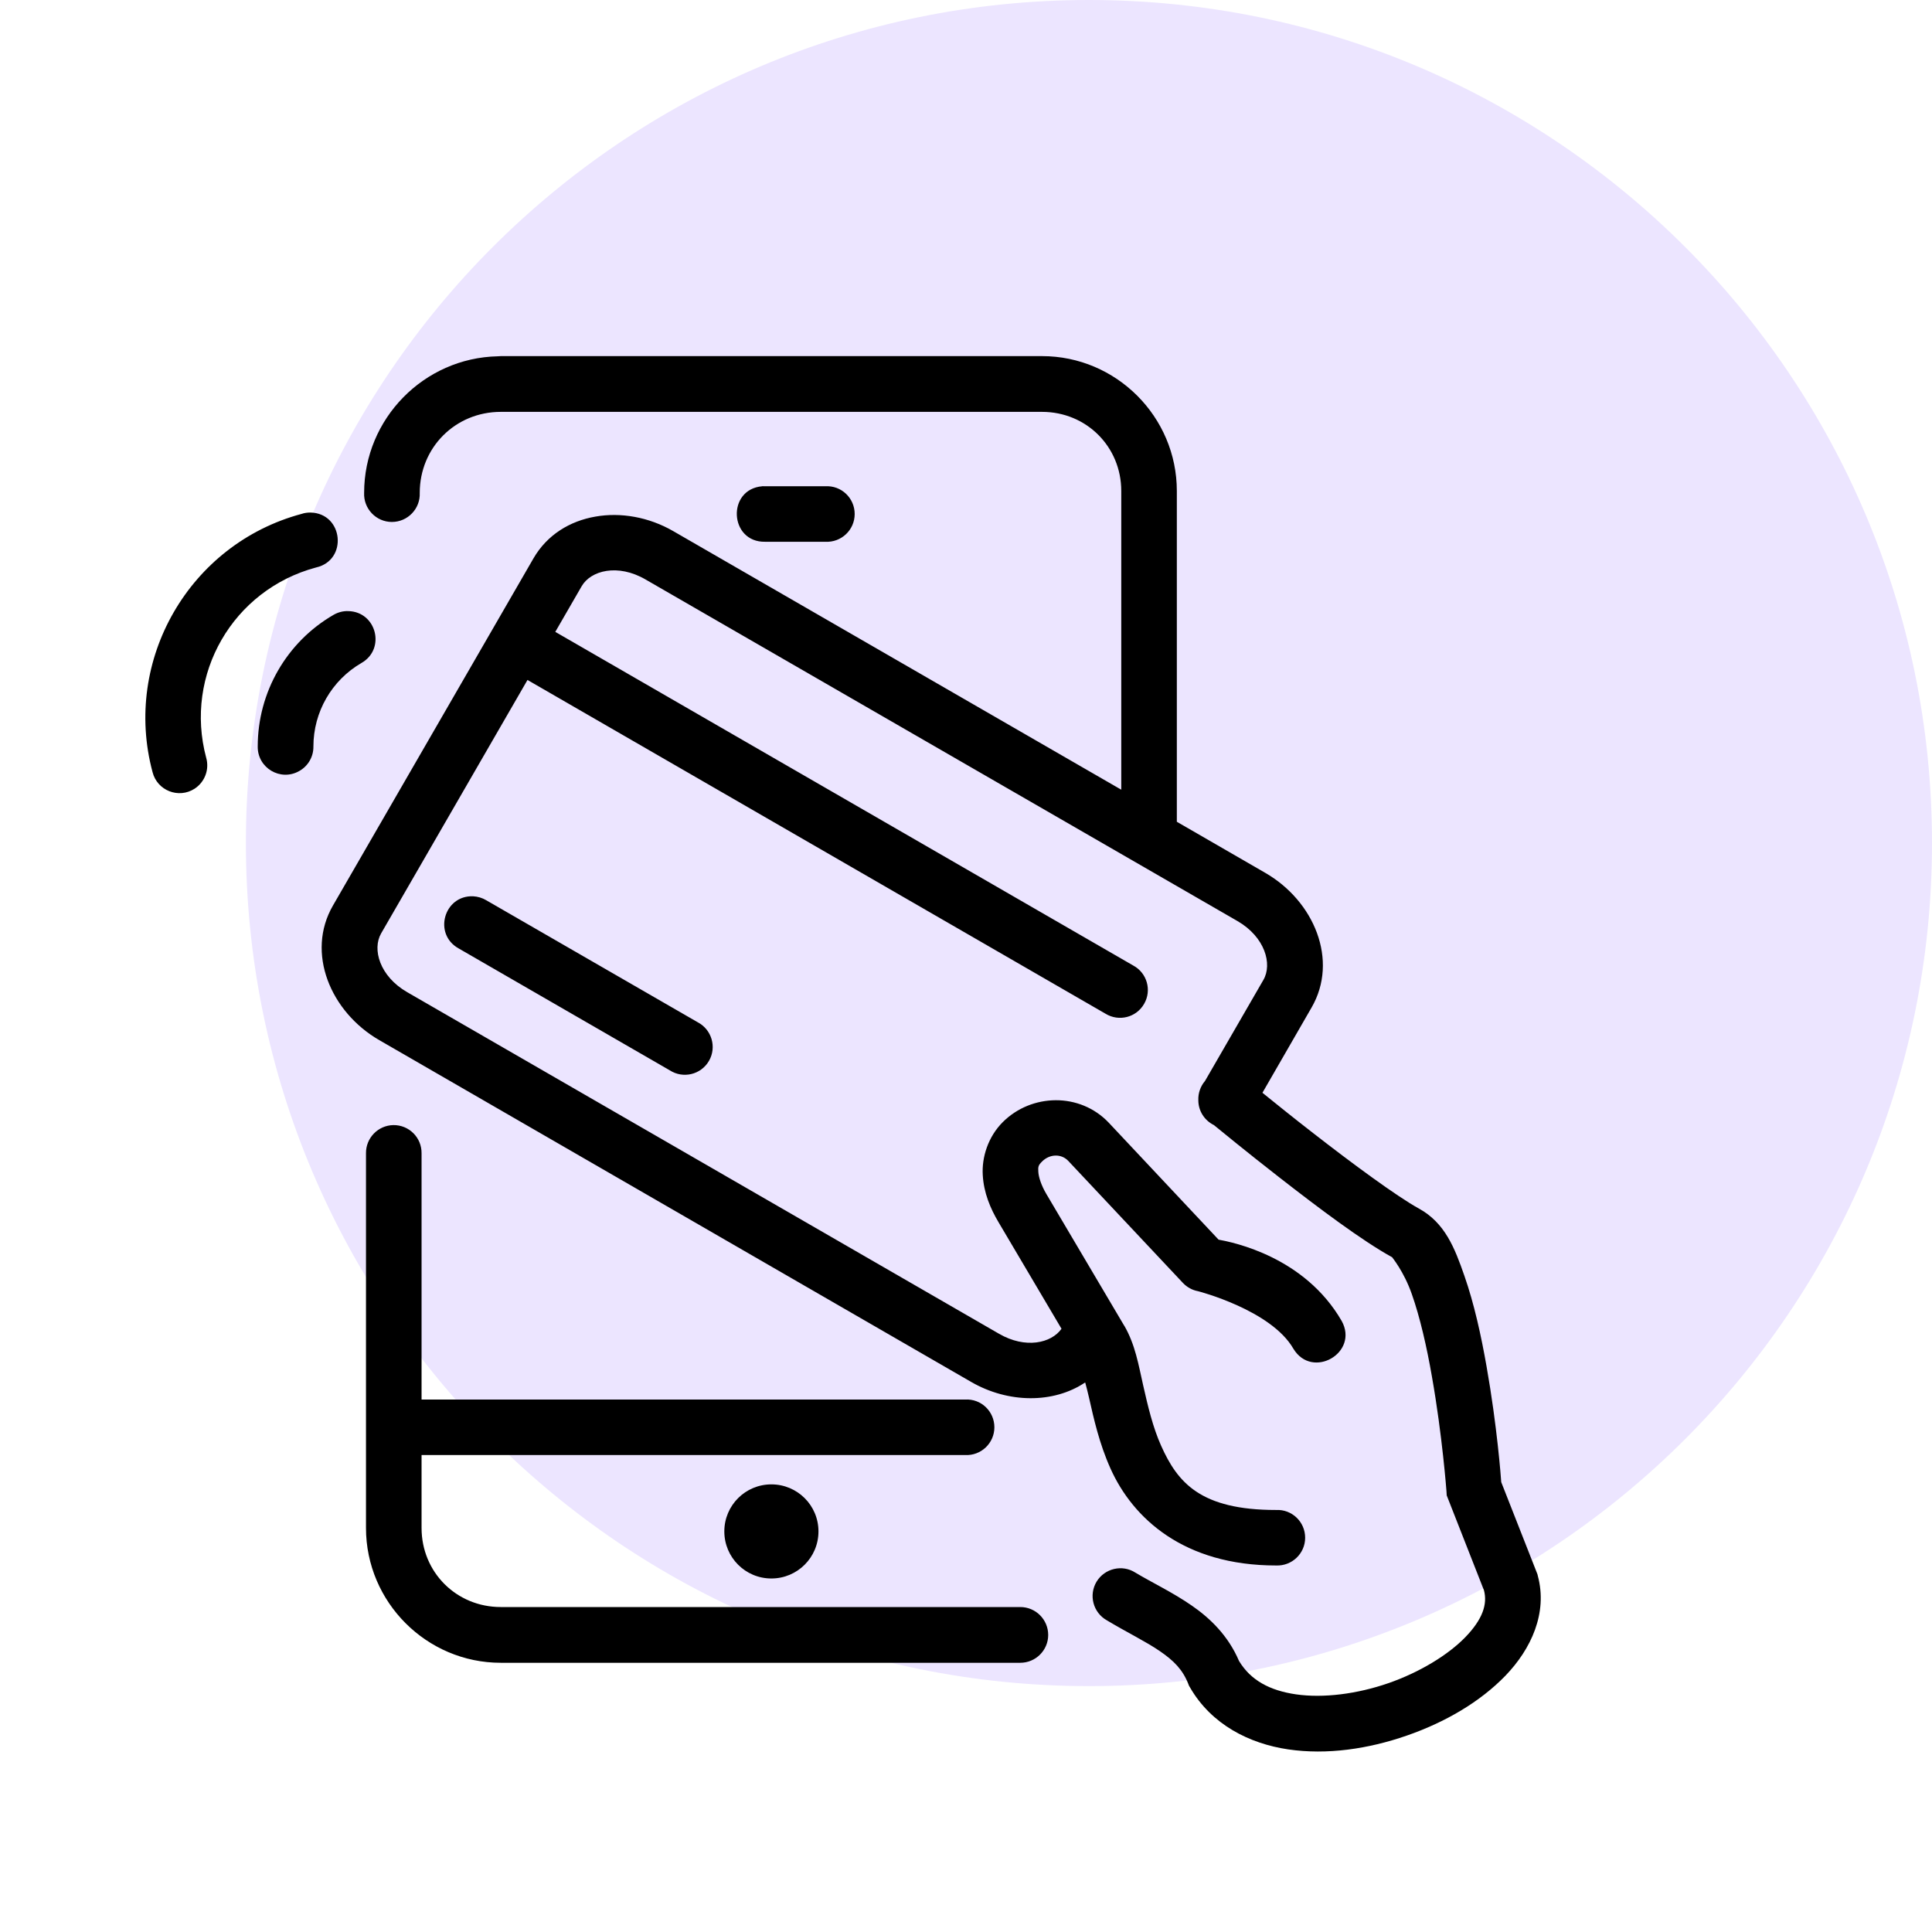 <svg width="55" height="55" viewBox="0 0 55 55" fill="none" xmlns="http://www.w3.org/2000/svg">
<path d="M31 48C44.255 48 55 37.255 55 24C55 10.745 44.255 0 31 0C17.745 0 7 10.745 7 24C7 37.255 17.745 48 31 48Z" fill="#ECE5FF"/>
<path d="M21.959 42.257C21.219 42.257 20.62 42.856 20.62 43.596C20.62 44.337 21.219 44.936 21.959 44.936C22.701 44.936 23.3 44.337 23.3 43.596C23.3 42.856 22.701 42.257 21.959 42.257ZM11.198 32.029C10.762 32.037 10.414 32.396 10.419 32.831V43.498C10.419 45.609 12.144 47.336 14.256 47.336H29.045C29.484 47.336 29.84 46.98 29.84 46.544C29.84 46.105 29.484 45.749 29.045 45.749H14.256C12.994 45.749 12.001 44.759 12.001 43.498V41.422H27.473C27.927 41.446 28.308 41.085 28.308 40.632C28.308 40.175 27.927 39.814 27.473 39.842H12.001V32.831C12.006 32.385 11.645 32.024 11.198 32.029ZM13.468 25.515C12.638 25.485 12.327 26.59 13.052 26.997L19.067 30.47C19.446 30.715 19.955 30.595 20.183 30.201C20.409 29.81 20.261 29.308 19.86 29.1L13.842 25.628C13.729 25.56 13.601 25.523 13.468 25.515ZM9.915 17.397C9.769 17.391 9.626 17.429 9.498 17.502C8.162 18.274 7.337 19.705 7.337 21.25C7.327 21.862 7.987 22.253 8.518 21.95C8.771 21.81 8.927 21.539 8.922 21.25C8.922 20.27 9.443 19.365 10.291 18.873C10.988 18.474 10.717 17.414 9.915 17.397ZM8.839 14.591C8.754 14.591 8.669 14.601 8.588 14.629C5.394 15.483 3.485 18.789 4.343 21.982C4.476 22.506 5.085 22.747 5.541 22.452C5.832 22.261 5.965 21.904 5.87 21.572C5.236 19.201 6.63 16.79 8.997 16.155C9.91 15.95 9.774 14.611 8.839 14.591ZM21.703 13.841C21.7 13.841 21.7 13.841 21.7 13.843C20.683 13.928 20.76 15.443 21.783 15.423H23.494C23.95 15.448 24.331 15.087 24.331 14.633C24.331 14.177 23.95 13.815 23.494 13.843H21.783C21.756 13.841 21.728 13.841 21.703 13.841ZM14.256 10.138C14.228 10.138 14.198 10.14 14.17 10.143C12.069 10.188 10.366 11.918 10.366 14.031C10.346 14.481 10.707 14.859 11.156 14.859C11.608 14.859 11.969 14.481 11.949 14.031C11.949 12.74 12.964 11.725 14.256 11.725H29.665C30.926 11.725 31.92 12.716 31.92 13.977V22.481L19.166 15.12C18.472 14.719 17.669 14.578 16.947 14.707C16.222 14.833 15.575 15.225 15.187 15.895L9.479 25.778C8.701 27.122 9.408 28.81 10.8 29.612L27.651 39.343C28.702 39.949 29.99 39.962 30.893 39.355C30.93 39.498 30.965 39.621 31.001 39.784C31.136 40.381 31.294 41.095 31.613 41.805C32.25 43.227 33.704 44.566 36.327 44.566C36.779 44.585 37.155 44.226 37.155 43.776C37.155 43.324 36.779 42.963 36.327 42.986C34.173 42.986 33.524 42.205 33.055 41.158C32.819 40.633 32.676 40.024 32.543 39.435C32.41 38.846 32.317 38.279 32.009 37.745C32.009 37.745 32.006 37.743 32.004 37.74L29.785 33.986C29.642 33.743 29.567 33.508 29.559 33.359C29.549 33.214 29.559 33.171 29.665 33.066C29.885 32.846 30.216 32.84 30.412 33.049L33.676 36.523C33.792 36.645 33.94 36.727 34.103 36.757C34.103 36.757 36.184 37.289 36.821 38.397C37.358 39.282 38.695 38.511 38.195 37.605C37.14 35.779 35.116 35.368 34.69 35.29L31.566 31.963C31.157 31.53 30.605 31.319 30.056 31.321C29.504 31.324 28.958 31.534 28.546 31.945C28.128 32.364 27.947 32.944 27.977 33.45C28.005 33.955 28.192 34.4 28.426 34.794L30.219 37.827C29.928 38.239 29.193 38.405 28.441 37.97L11.59 28.244C10.806 27.791 10.59 27.021 10.851 26.57L15.016 19.358C15.018 19.358 15.018 19.358 15.018 19.358L31.471 28.858C31.852 29.091 32.348 28.967 32.571 28.577C32.794 28.192 32.654 27.697 32.26 27.486L15.808 17.988L16.558 16.69C16.818 16.238 17.589 16.04 18.373 16.494L35.227 26.22C36.012 26.674 36.227 27.444 35.967 27.895L34.304 30.773C34.174 30.926 34.106 31.121 34.114 31.322C34.114 31.623 34.286 31.895 34.558 32.029C34.746 32.182 35.458 32.769 36.421 33.519C37.521 34.376 38.77 35.318 39.631 35.791C39.625 35.789 39.964 36.189 40.192 36.842C40.423 37.496 40.619 38.351 40.764 39.189C41.06 40.861 41.178 42.45 41.178 42.45L41.185 42.571L42.246 45.274C42.349 45.669 42.208 46.096 41.717 46.605C41.225 47.113 40.413 47.608 39.525 47.916C38.635 48.225 37.672 48.347 36.897 48.235C36.14 48.125 35.603 47.831 35.272 47.284C34.966 46.565 34.447 46.064 33.921 45.703C33.376 45.327 32.817 45.065 32.323 44.77C31.95 44.529 31.448 44.647 31.217 45.027C30.987 45.411 31.119 45.909 31.511 46.128C32.087 46.473 32.624 46.733 33.02 47.005C33.419 47.279 33.667 47.53 33.828 47.936L33.848 47.989L33.88 48.043C34.487 49.092 35.563 49.638 36.671 49.801C37.777 49.964 38.956 49.788 40.044 49.41C41.132 49.034 42.13 48.455 42.858 47.702C43.585 46.948 44.064 45.92 43.778 44.859L43.768 44.816L42.737 42.193C42.729 42.066 42.621 40.606 42.321 38.91C42.166 38.024 41.965 37.109 41.688 36.319C41.413 35.527 41.135 34.812 40.392 34.404C39.773 34.065 38.474 33.107 37.396 32.267C36.794 31.801 36.302 31.402 35.939 31.109L37.338 28.682C38.115 27.338 37.411 25.65 36.019 24.848L33.502 23.394V13.977C33.502 11.865 31.777 10.138 29.665 10.138H14.256Z" fill="black"/>
</svg>
